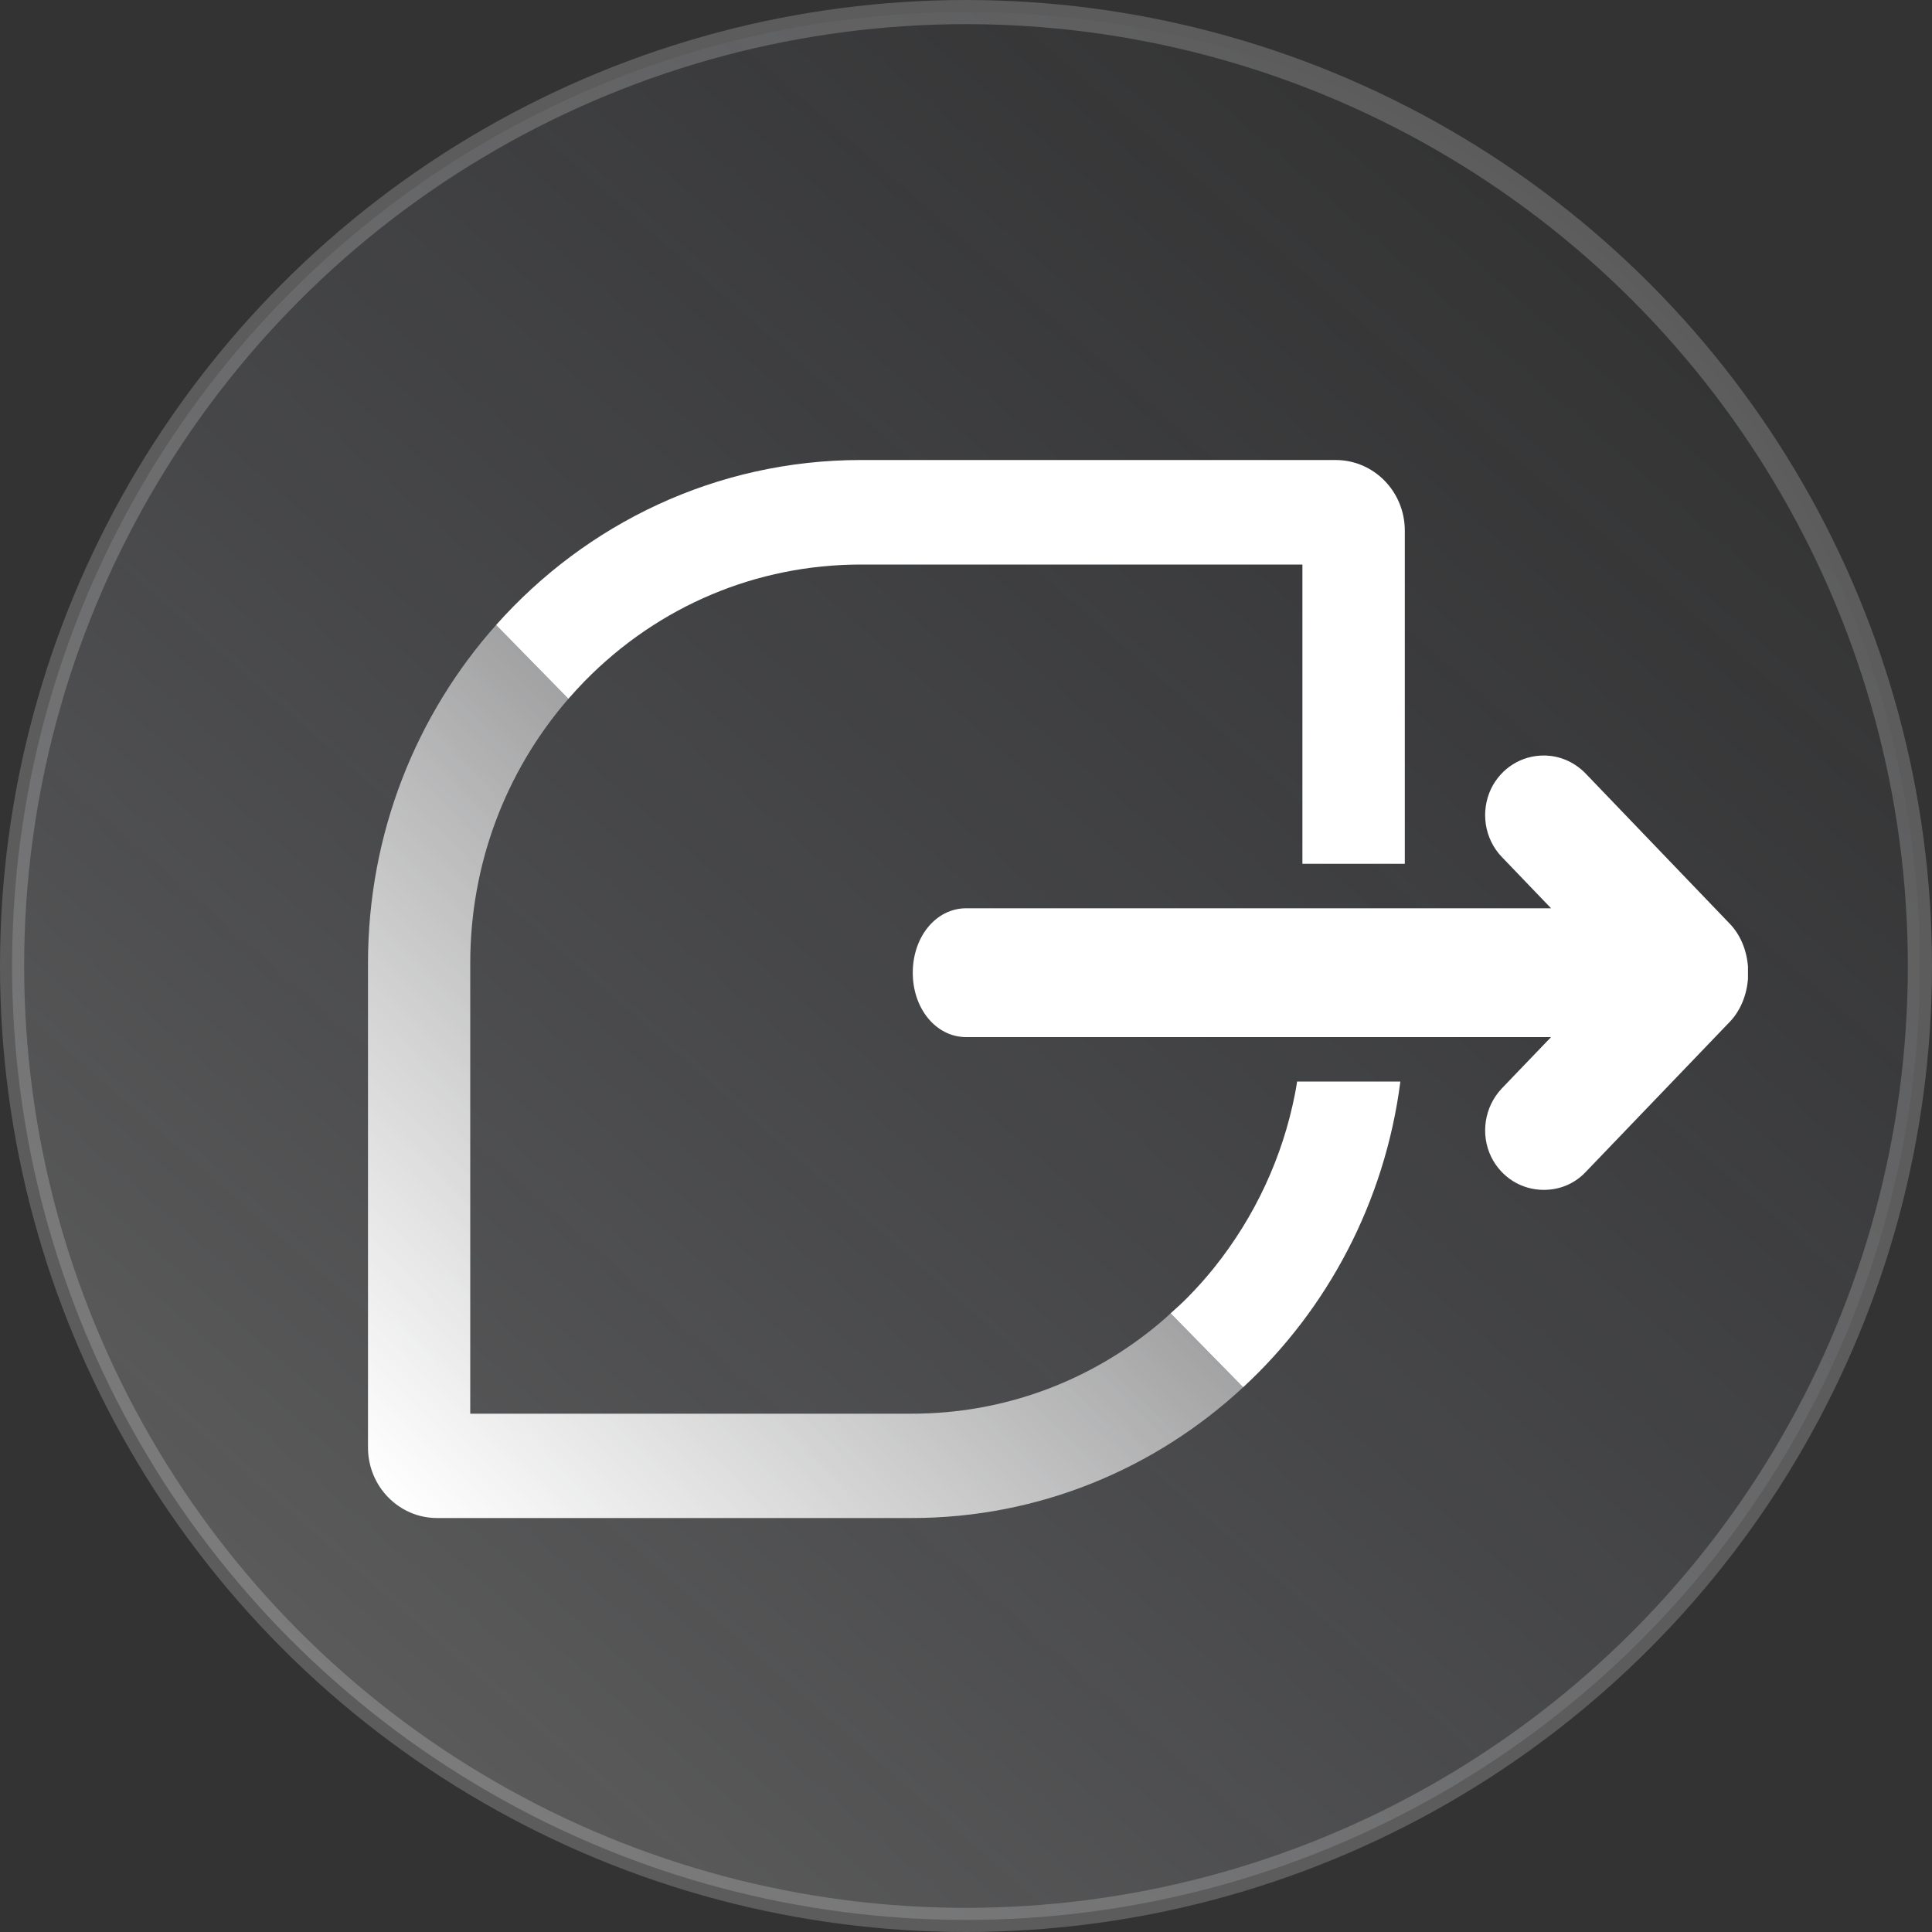 <svg width="40" height="40" viewBox="0 0 40 40" fill="none" xmlns="http://www.w3.org/2000/svg">
<rect x="0" y="0" width="40" height="40" fill="#333333" stroke="none"/>
<circle opacity="0.2" cx="20" cy="20" r="19.75" transform="rotate(180 20 20)" fill="url(#paint0_linear_2500_13173)" stroke="white" stroke-width="0.5"/>
<g clip-path="url(#clip0_2500_13173)">
<path d="M27.652 9.524H17.827C14.829 9.524 12.135 10.841 10.271 12.94L11.768 14.468C11.878 14.343 11.987 14.222 12.105 14.102C13.632 12.544 15.664 11.688 17.827 11.688H26.965V17.884H29.085V10.987C29.085 10.178 28.445 9.524 27.652 9.524ZM26.813 22.638C26.556 23.959 25.982 25.19 25.139 26.244C24.97 26.455 24.789 26.657 24.599 26.851C24.481 26.971 24.359 27.083 24.236 27.191L25.738 28.722C27.479 27.113 28.672 24.889 28.993 22.393H26.855C26.842 22.475 26.83 22.557 26.813 22.638Z" fill="white"/>
<path d="M25.738 28.722C23.924 30.405 21.517 31.429 18.877 31.429H9.048C8.26 31.429 7.619 30.775 7.619 29.97V19.941C7.619 17.247 8.623 14.79 10.271 12.94L11.768 14.468C10.457 15.982 9.736 17.905 9.736 19.941V29.269H18.877C20.766 29.269 22.558 28.61 24 27.401C24.081 27.332 24.161 27.264 24.236 27.191L25.738 28.722Z" fill="url(#paint1_linear_2500_13173)"/>
<path d="M31.961 24.635C31.497 24.635 31.08 24.372 30.873 23.951C30.646 23.482 30.734 22.914 31.093 22.535L32.113 21.472H20.003C19.383 21.472 18.898 20.887 18.898 20.139C18.898 19.39 19.383 18.805 20.003 18.805H32.113L31.093 17.742C30.734 17.368 30.646 16.8 30.873 16.326C31.08 15.905 31.497 15.642 31.961 15.642C32.29 15.642 32.594 15.776 32.826 16.012L35.815 19.127C36.056 19.377 36.195 19.747 36.195 20.139C36.195 20.53 36.056 20.9 35.819 21.15L32.83 24.265C32.602 24.506 32.294 24.635 31.965 24.635H31.961Z" fill="white"/>
</g>
<defs>
<linearGradient id="paint0_linear_2500_13173" x1="33.451" y1="4.356" x2="5.585" y2="36.133" gradientUnits="userSpaceOnUse">
<stop stop-color="white"/>
<stop offset="1" stop-color="#BAC2EE" stop-opacity="0"/>
<stop offset="1" stop-color="white" stop-opacity="0"/>
<stop offset="1" stop-color="white" stop-opacity="0"/>
</linearGradient>
<linearGradient id="paint1_linear_2500_13173" x1="8.036" y1="31.003" x2="18.206" y2="21.037" gradientUnits="userSpaceOnUse">
<stop stop-color="white"/>
<stop offset="1" stop-color="white" stop-opacity="0.5"/>
</linearGradient>
<clipPath id="clip0_2500_13173">
<rect width="28.571" height="21.905" fill="white" transform="translate(7.619 9.524)"/>
</clipPath>
</defs>
</svg>
